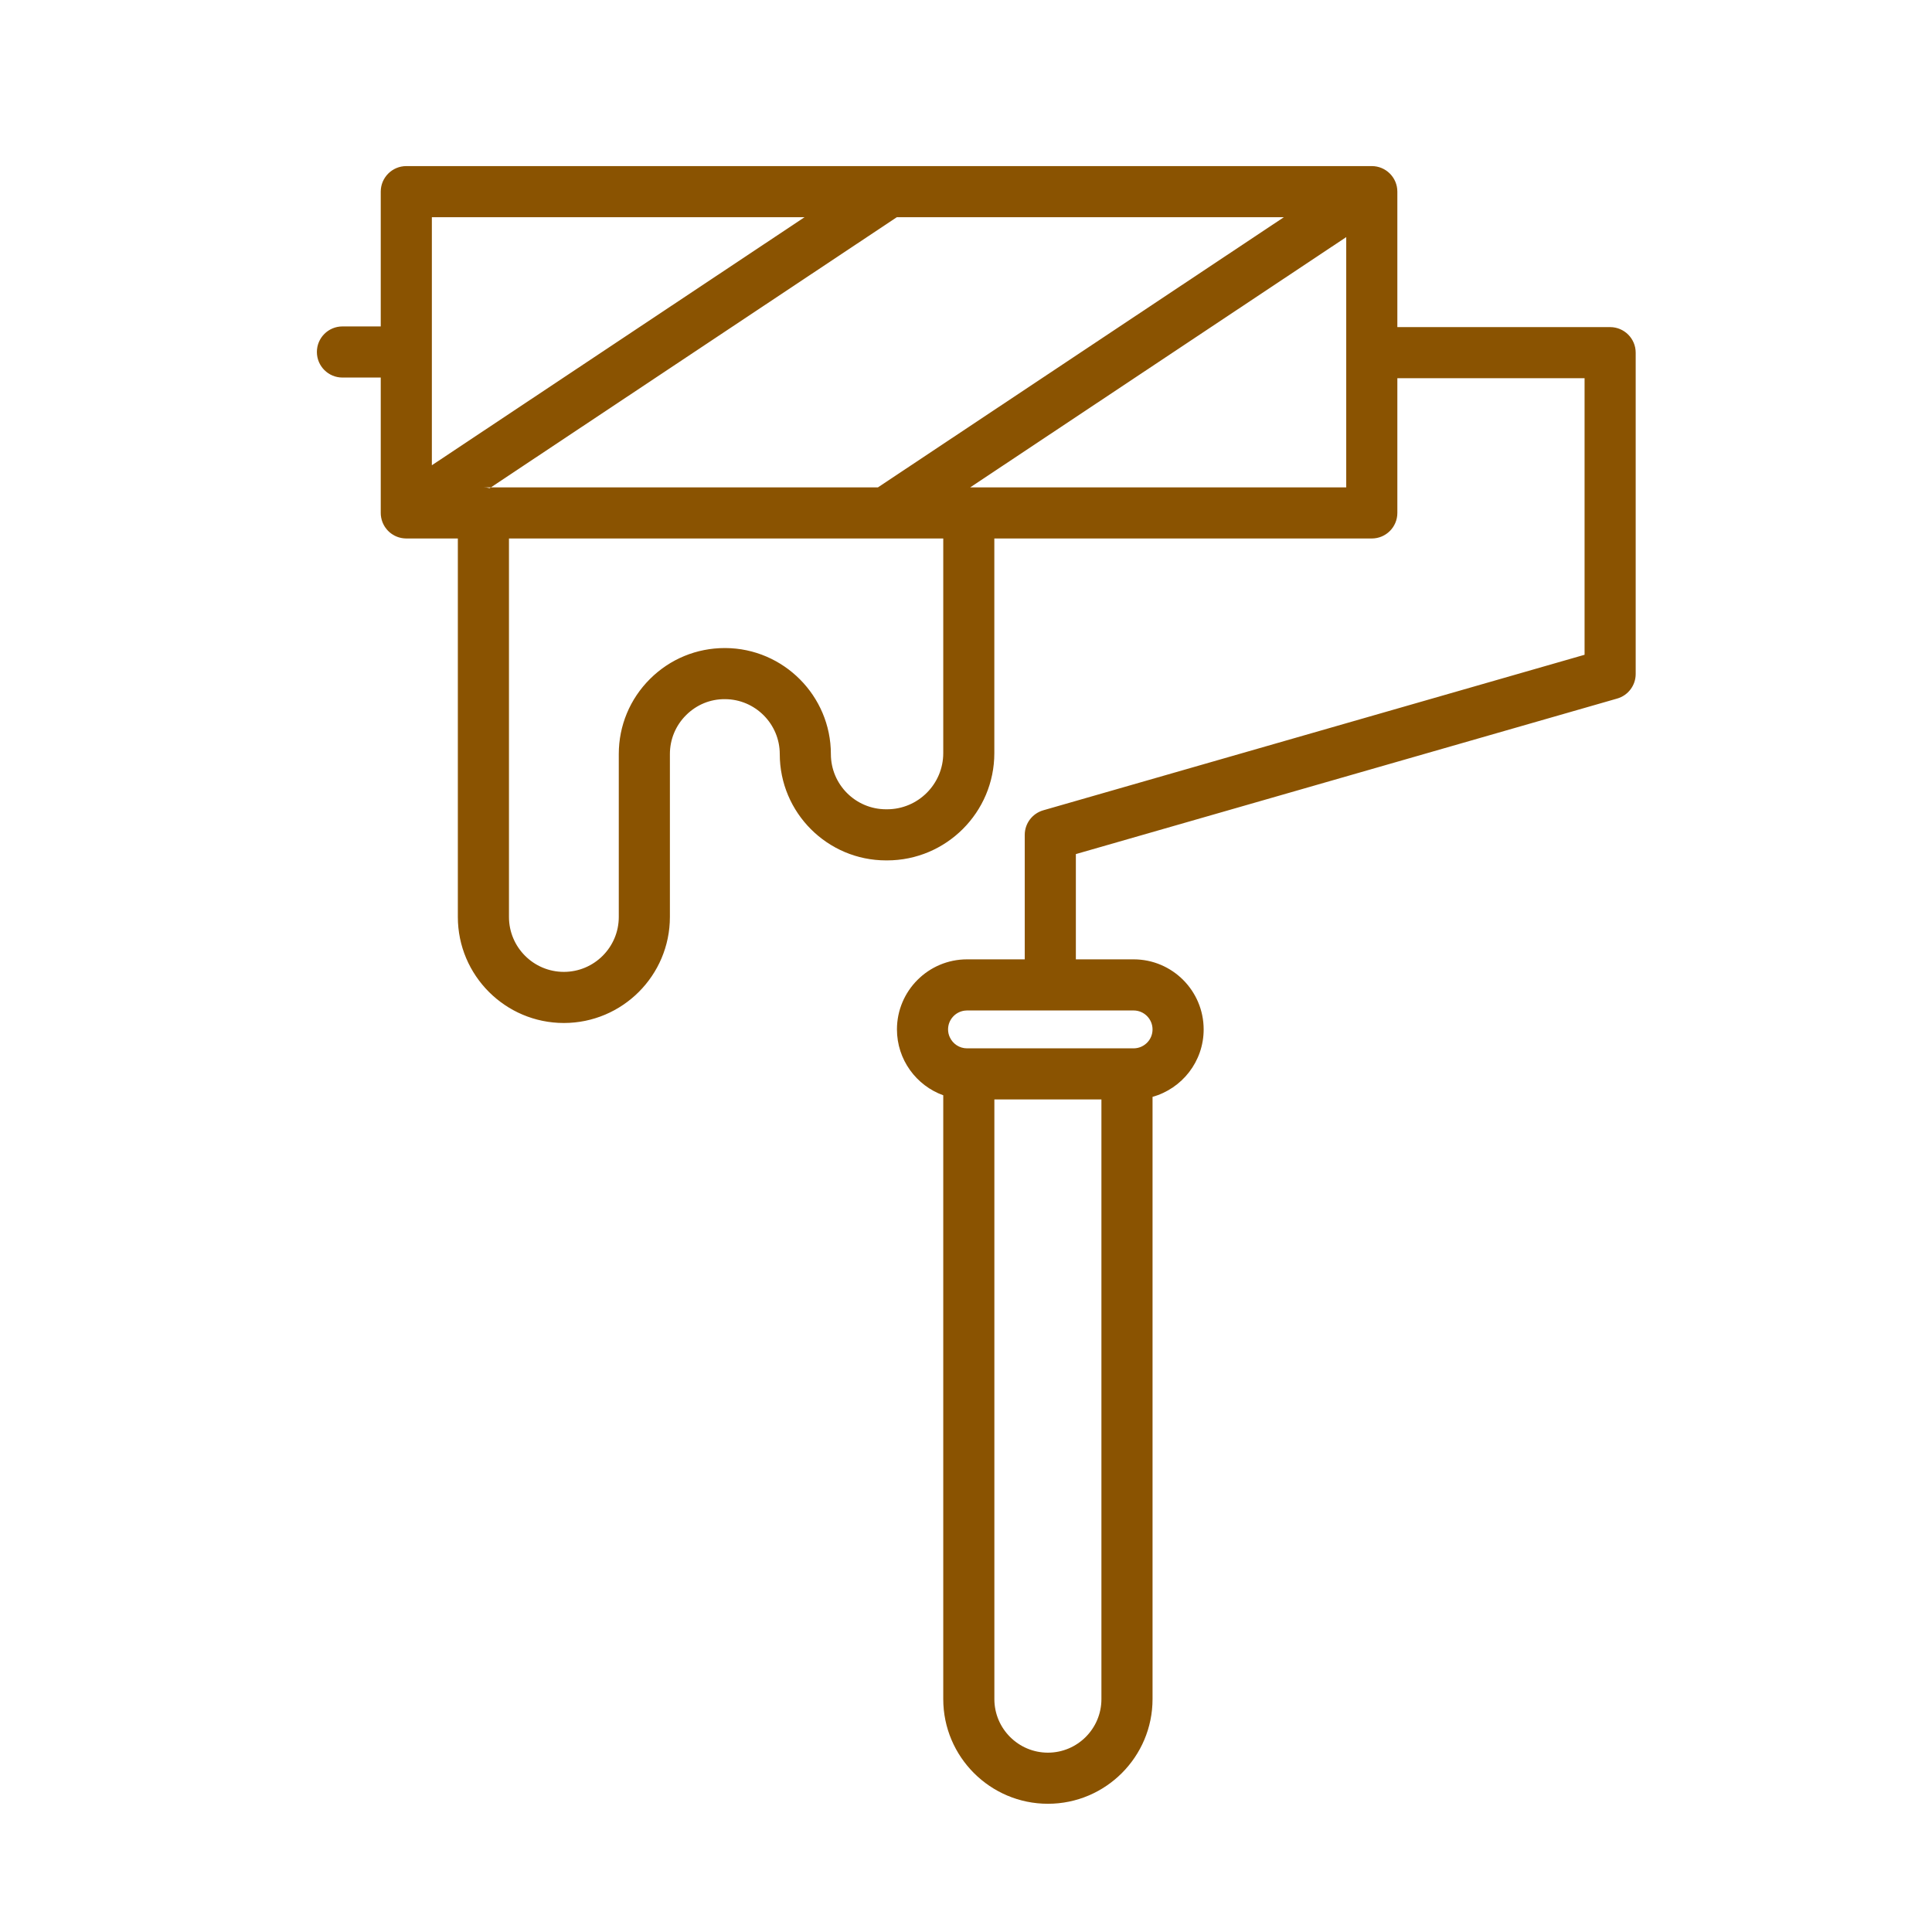 <?xml version='1.0' encoding='UTF-8'?>
<svg xmlns="http://www.w3.org/2000/svg" id="o" data-name="Peintre bâtiments" viewBox="0 0 453.54 453.54">
  <defs>
    <style>
      .ak {
        fill: #8A5301;
        stroke-width: 0px;
      }
    </style>
  </defs>
  <path class="ak" d="M377.98,76.79h-49.95v-31.8c0-3.31-2.69-6-6-6H95.38c-3.31,0-6,2.69-6,6v31.64h-8.99c-3.31,0-6,2.68-6,6s2.69,6,6,6h8.99v31.78c0,.16.01.32.02.48,0,.07,0,.15.03.23.01.13.03.26.05.38.07.37.17.73.31,1.09.05.12.1.24.16.36.06.14.13.27.2.4.08.13.15.26.24.39.01.01.01.02.02.03.12.18.25.35.39.51.08.1.17.2.26.29.04.04.08.09.13.13.1.09.2.19.3.28.11.1.23.19.35.27.06.05.12.09.18.13.19.13.38.24.57.34.11.06.22.11.33.16s.22.09.34.14c.23.09.46.16.69.21.12.03.24.06.36.08.17.03.34.06.51.07.18.02.36.03.55.03h12.11v88.85c0,13.73,11.16,24.89,24.89,24.89s24.89-11.16,24.89-24.89v-38.24c0-3.46,1.35-6.7,3.8-9.14,2.45-2.44,5.69-3.79,9.16-3.75,7.07.03,12.83,5.82,12.83,12.89,0,13.77,11.2,24.96,24.96,24.96h.23c13.89,0,25.18-11.29,25.18-25.18v-50.39h88.61c3.31,0,6-2.68,6-6v-31.62h43.95v64.92l-127.07,36.51c-2.57.74-4.35,3.09-4.35,5.76v29.23h-13.55c-9.07,0-16.45,7.38-16.45,16.45,0,7.11,4.54,13.18,10.87,15.46v141.75c0,13.54,11.02,24.57,24.57,24.57s24.56-11.03,24.56-24.57v-141.38c6.92-1.94,12-8.3,12-15.83,0-9.07-7.37-16.45-16.44-16.45h-13.56v-24.71l127.07-36.51c2.58-.74,4.35-3.09,4.35-5.77v-75.43c0-3.31-2.69-6-6-6ZM101.38,109.22v-58.23h87.49l-87.49,58.23ZM221.43,176.8c0,7.27-5.92,13.18-13.19,13.18h-.23c-7.15,0-12.96-5.81-12.96-12.96,0-13.65-11.11-24.82-24.77-24.89h-.13c-6.62,0-12.85,2.57-17.55,7.24-4.73,4.71-7.34,10.98-7.34,17.65v38.24c0,7.11-5.78,12.89-12.89,12.89s-12.89-5.78-12.89-12.89v-88.85h101.95v50.39ZM206.1,114.41h-90.86l-.29.19c-.47-.13-.96-.19-1.47-.19h1.76l95.29-63.42h90.86l-95.29,63.42ZM316.03,114.41h-88.27l88.27-58.75v58.75ZM258.56,398.87c0,6.93-5.63,12.57-12.56,12.57s-12.57-5.64-12.57-12.57v-140.77h25.13v140.77ZM266.12,237.21c2.45,0,4.44,2,4.44,4.45,0,1.16-.44,2.2-1.16,2.99-.82.89-1.98,1.45-3.28,1.45h-39.11c-1.79,0-3.33-1.06-4.03-2.58-.27-.56-.42-1.19-.42-1.86,0-2.26,1.7-4.13,3.88-4.41.19-.03.38-.04.57-.04h39.11Z"/>
</svg>
